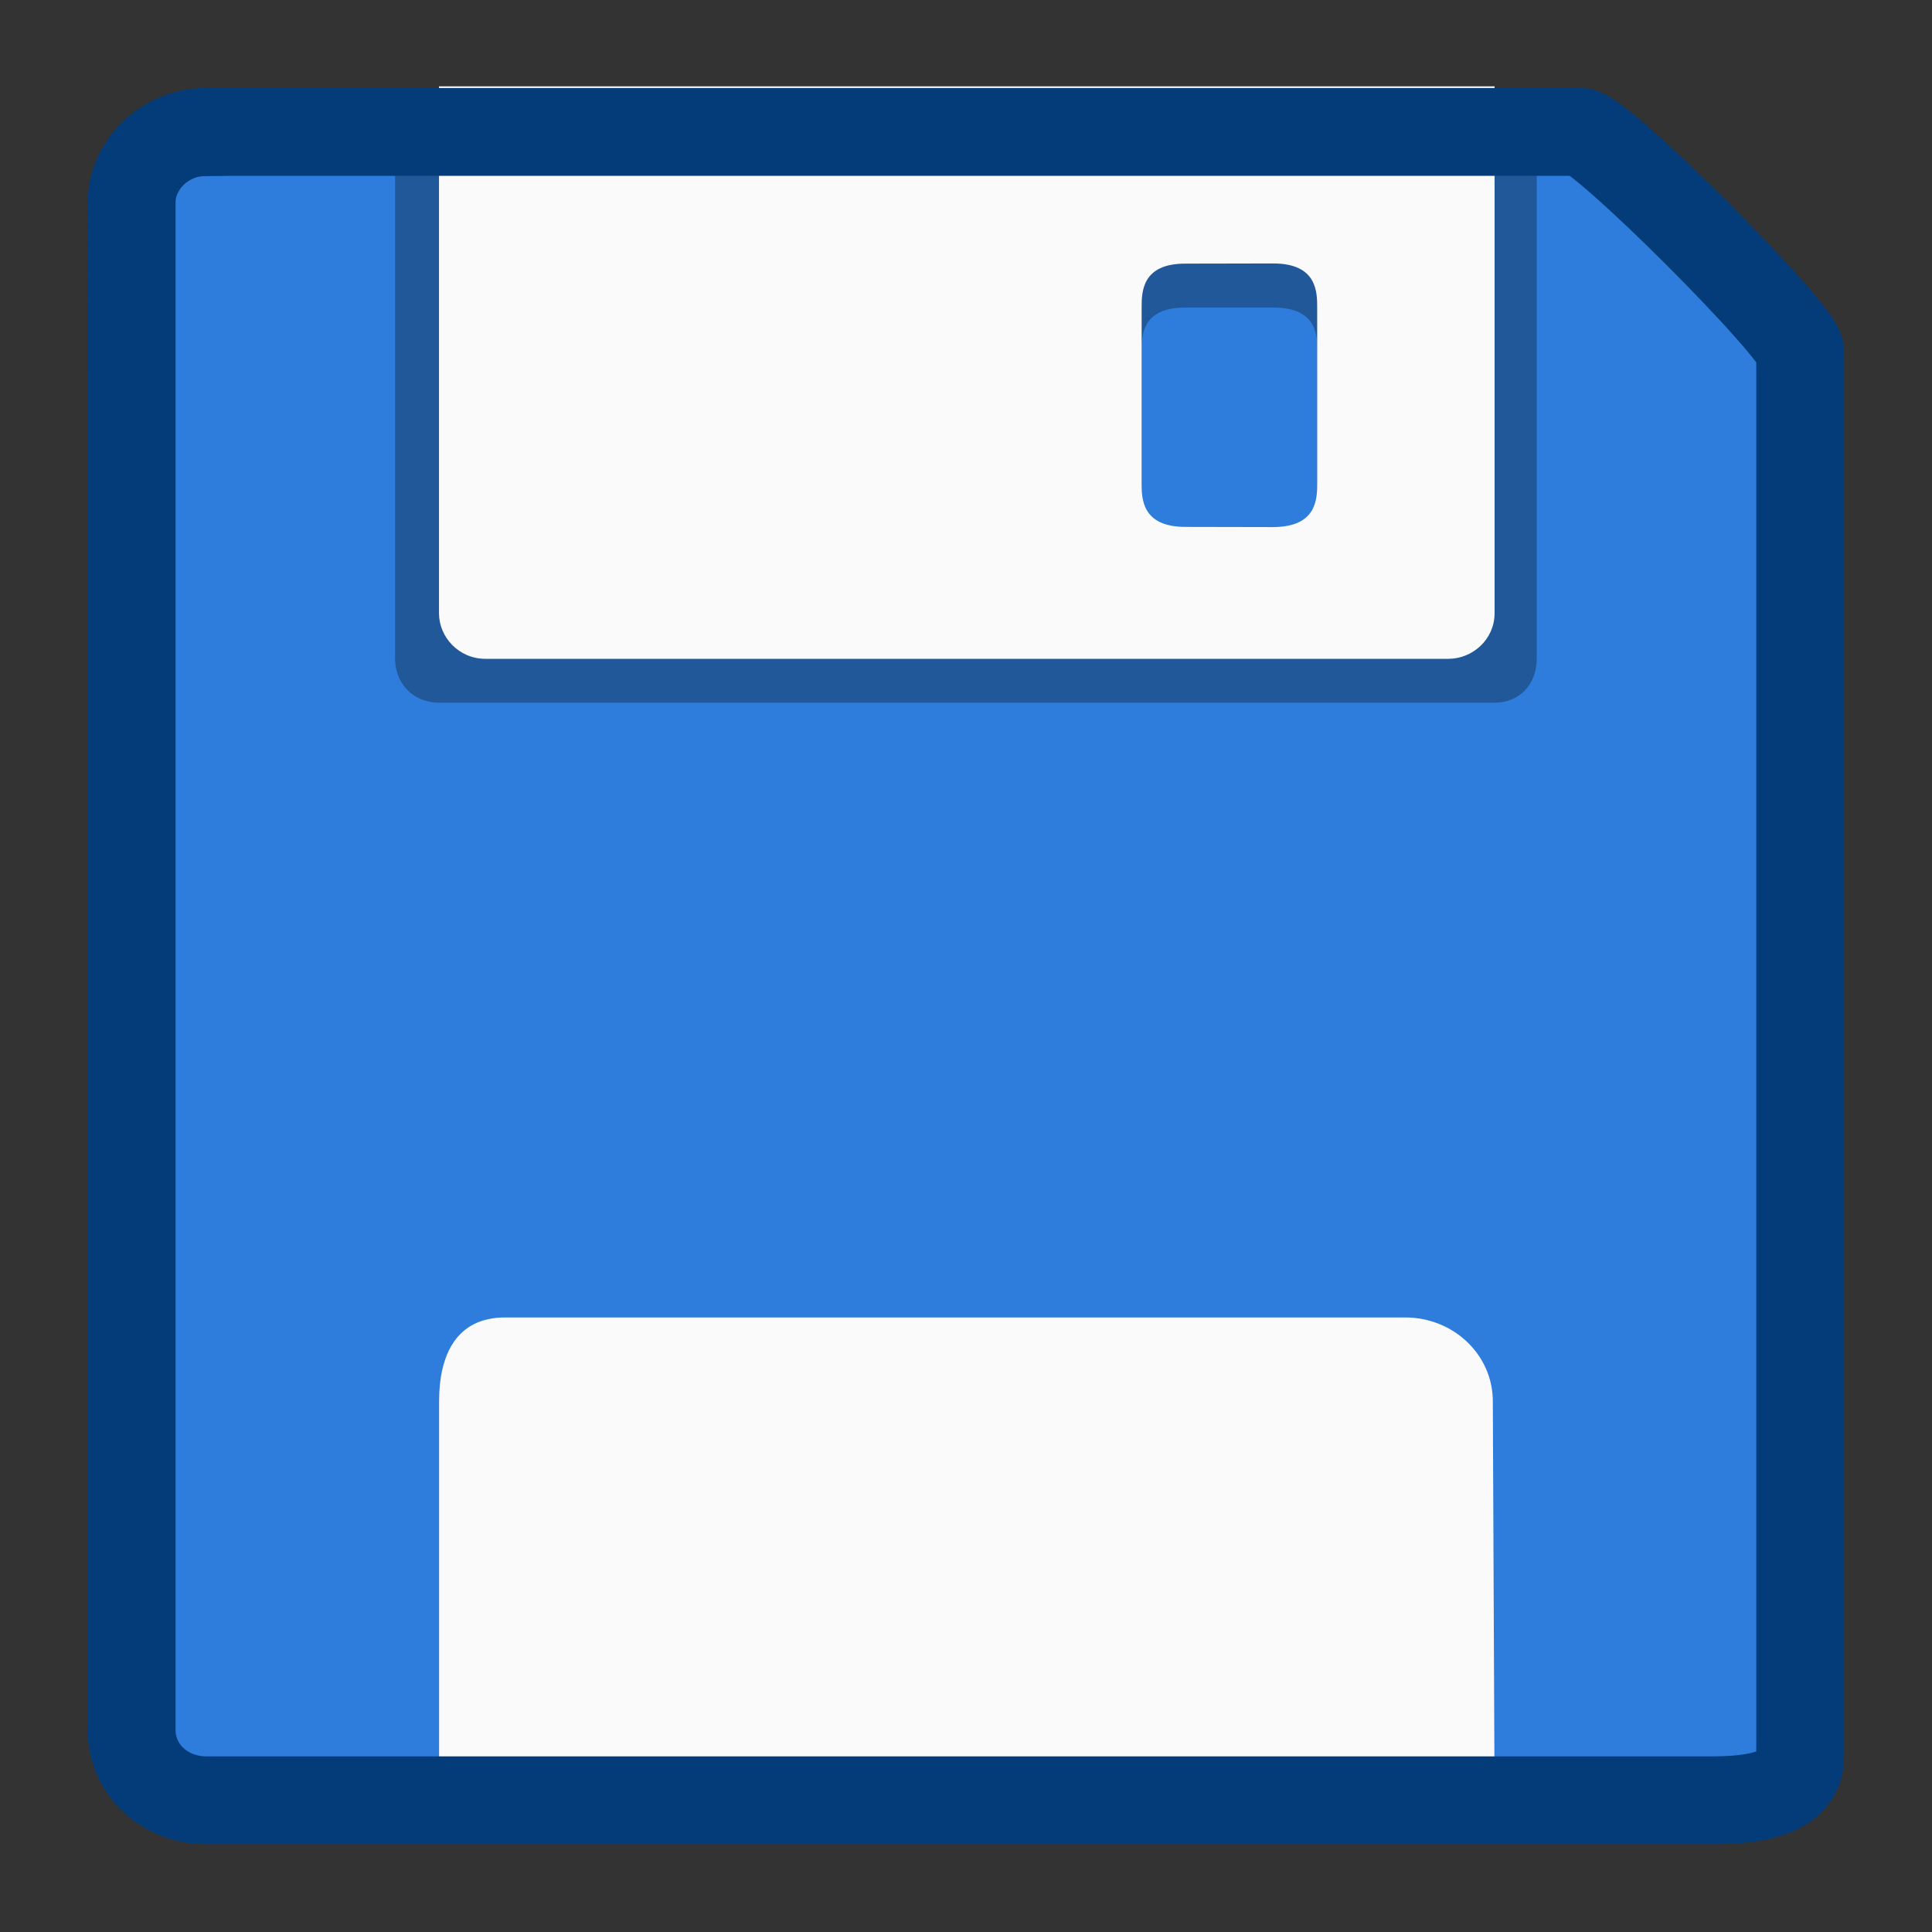 <svg xmlns="http://www.w3.org/2000/svg" width="100%" height="100%" viewBox="0 0 22 22" fill-rule="evenodd" xmlns:v="https://vecta.io/nano"><rect x="0" y="0" width="22" height="22" fill="#333333" stroke="none"/><g fill-rule="nonzero"><path d="M2.499 2.002c-.475 0-1 .074-1 .5V19c0 .45.025 1 .5 1l17.501.502c.475 0 .938-.575.938-1V3.965c0-.226-.1-.426-.25-.577l-1.675-1.636c-.15-.15-.376-.25-.601-.25l-15.413.5z" fill="#2f7ede" fill-opacity=".99"/><path d="M4.499 1.41v6.092c0 .275.201.5.501.5h12.019c.275 0 .48-.2.48-.5V1.41h-13zm9 2.092h1c.502 0 .501.323.501.498l-.001 2.002H13v-2c0-.175-.004-.5.499-.5z" fill-opacity=".3"/><path d="M4.999.983v6.001c0 .272.227.518.527.518h10.968c.275 0 .525-.222.525-.518V.983H4.999zm8.5 2.019l1-.002c.501 0 .5.33.5.502v2c0 .172.001.498-.5.5l-1-.002C13 6 13 5.674 13 5.502v-2c0-.172 0-.502.499-.5zm-7.748 12c-.554 0-.751.426-.751.955V20.5h12.019l-.02-4.543c0-.529-.446-.955-.999-.955H5.751z" fill="#fafafa"/></g><path d="M2.35 1.502c-.475 0-.851.377-.851.803V19.7c0 .45.376.8.851.8h17.149c.475 0 1-.073 1-.498v-16c0-.226-2.274-2.5-2.5-2.5H2.35z" fill="none" stroke="#033c79"/></svg>